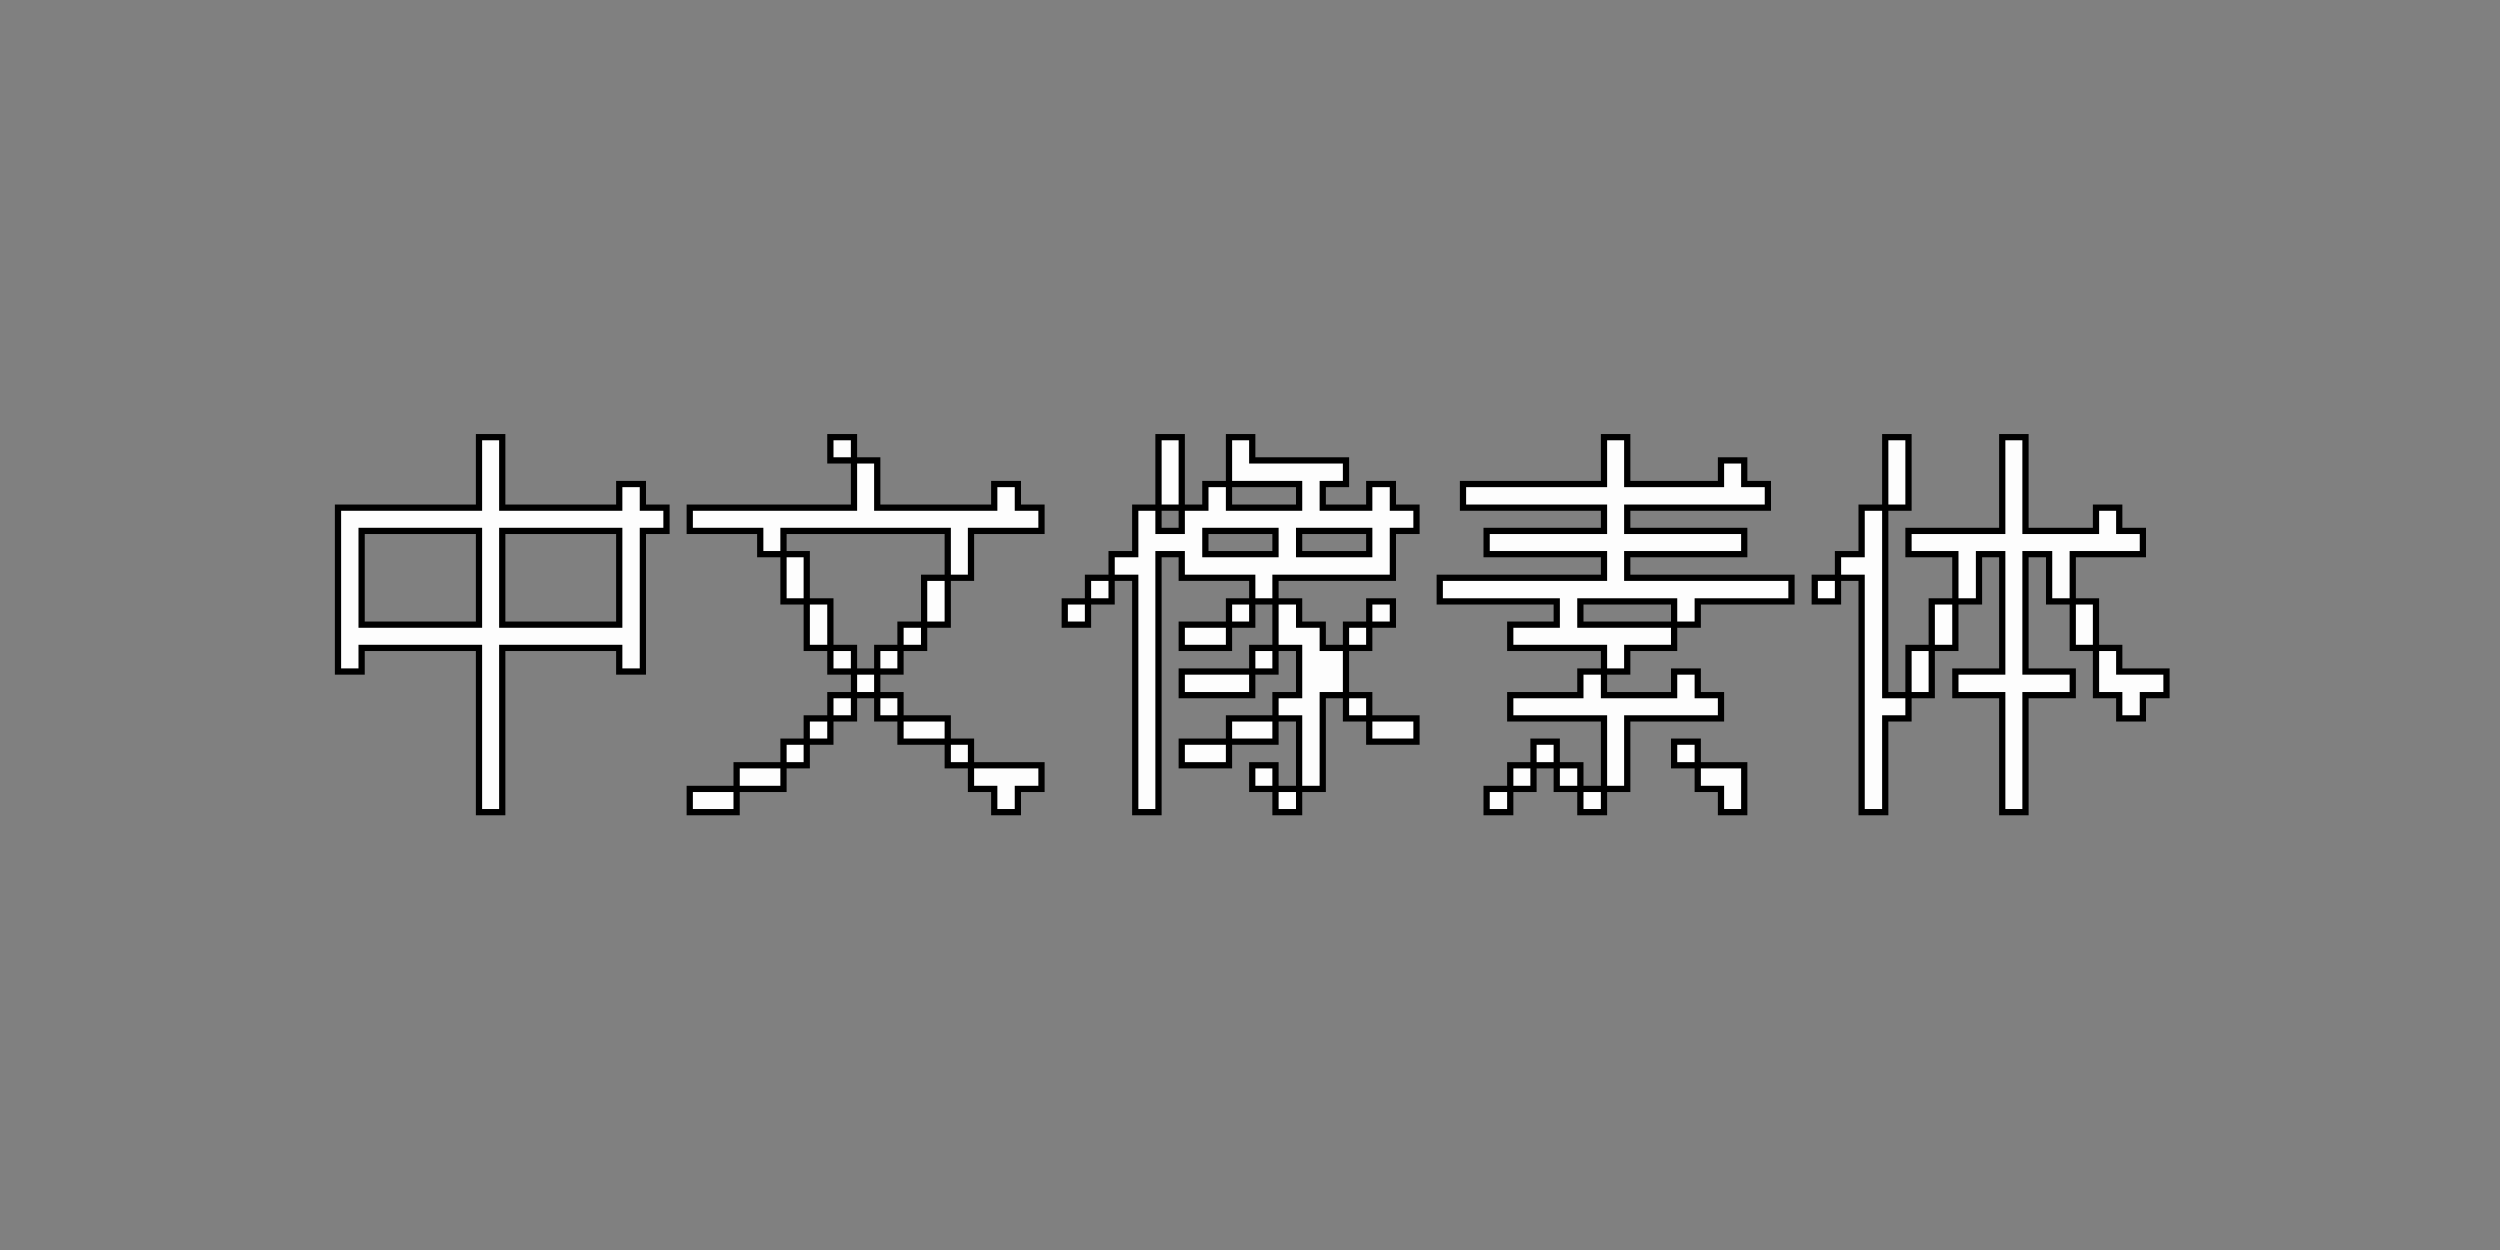 <svg xmlns="http://www.w3.org/2000/svg" width="400" height="200" viewBox="0 0 400 200">
  <rect x="0" y="0" width="400" height="200" fill="#808080" stroke="none"/>
  <defs>
    <style>
      .cls-1 {
        fill: #fdfdfd;
        stroke: #000;
        stroke-width: 1px;
        fill-rule: evenodd;
      }
    </style>
  </defs>
  <path id="中文像素体" class="cls-1" d="M76.639,81.225H54.079v26.22h3.78v-3.78h18.78v26.28h3.72v-26.28h18.72v3.78h3.78v-22.5h3.78v-3.72h-3.78v-3.78h-3.78v3.78H80.359V69.945h-3.72v11.28Zm0,18.72H57.859v-15h18.78v15Zm22.44,0H80.359v-15h18.72v15Zm33.78-26.28h3.78v7.56h-26.28v3.72h11.28v3.72h3.72v7.56h3.72v7.44h3.78v3.78h3.78v3.78h-3.78v3.72h-3.78v3.72h-3.72v3.78h-7.5v3.78h-7.5v3.72h7.5v-3.72h7.5v-3.78h3.72v-3.78h3.78v-3.72h3.78v-3.72h3.72v3.72h3.72v3.72h7.56v3.78h3.72v3.78h3.72v3.72h3.78v-3.72h3.78v-3.78h-11.28v-3.78h-3.72v-3.72h-7.56v-3.72h-3.72v-3.78h3.72v-3.78h3.78v-3.72h3.78v-7.5h3.72v-7.5h11.28v-3.72h-3.78v-3.78h-3.78v3.78h-18.72v-7.56h-3.72v-3.72h-3.78v3.72Zm18.78,18.78h-3.78v7.5h-3.78v3.72h-3.72v3.78h-3.72v-3.78h-3.78v-7.44h-3.78v-7.56h-3.72v-3.72h26.28v7.5Zm33.72-11.22h-3.72v7.44h-3.78v3.78h-3.78v3.78h-3.72v3.72h3.72v-3.72h3.78v-3.78h3.78v37.5h3.72V88.665h3.72v3.78h11.28v3.78h-3.72v3.72h-7.56v3.72h7.56v-3.72h3.72v-3.72h3.72v7.44h-3.72v3.78h-11.28v3.78h11.28v-3.78h3.72v-3.78h3.78v7.56h-3.78v3.72h-7.44v3.72h-7.56v3.78h7.56v-3.78h7.44v-3.72h3.78v11.28h-3.78v-3.78h-3.72v3.78h3.72v3.72h3.78v-3.72h3.78v-15h3.72v3.72h3.72v3.72h7.56v-3.72h-7.56v-3.72h-3.72v-7.56h3.72v-3.72h3.78v-3.72h-3.78v3.72h-3.72v3.72h-3.72v-3.72h-3.78v-3.72h-3.78v-3.78h18.78v-7.5h3.78v-3.72h-3.78v-3.78h-3.78v3.78h-7.44v-3.78h3.72v-3.78h-15v-3.72h-3.72v7.5h-3.78v3.78h-3.78V69.945h-3.72v11.28Zm22.5,0h-11.22v-3.78h11.22v3.78Zm-18.78,3.72h-3.72v-3.72h3.72v3.72Zm15,3.72h-11.22v-3.72h11.22v3.72Zm15,0h-11.22v-3.72h11.22v3.72Zm37.56-11.22h-22.56v3.78h22.56v3.72h-18.78v3.72h18.78v3.78h-26.28v3.78h18.72v3.72h-7.44v3.72h15v3.78h-3.78v3.78h-11.22v3.72h15v11.28h-3.78v-3.78h-3.78v-3.78h-3.72v3.78h-3.72v3.78h-3.78v3.72h3.78v-3.72h3.72v-3.78h3.72v3.78h3.78v3.72h3.78v-3.72h3.72v-11.28h15v-3.72h-3.72v-3.78h-3.78v3.78h-11.22v-3.78h3.72v-3.78h7.5v-3.72h3.78v-3.72h15v-3.78h-26.28v-3.78h18.72v-3.72h-18.72v-3.72h22.5v-3.78h-3.78v-3.78h-3.72v3.78h-15v-7.5h-3.72v7.5Zm11.22,22.5h-15v-3.72h15v3.72Zm0,22.5h3.78v3.78h3.72v3.72h3.72v-7.5h-7.44v-3.78h-3.78v3.78Zm33.78-41.22h-3.78v7.44h-3.78v3.78h-3.72v3.78h3.72v-3.78h3.78v37.5h3.78v-15h3.72v-3.72h3.72v-7.56h3.78v-7.44h3.78v-7.56h3.72v18.78h-7.5v3.78h7.5v18.72h3.72v-18.72h7.56v-3.78h-7.56V88.665h3.78v7.56h3.78v7.44h3.72v7.56h3.72v3.72h3.78v-3.72h3.78v-3.78h-7.56v-3.78h-3.72v-7.44h-3.72v-7.56h11.22v-3.72h-3.78v-3.72h-3.72v3.72h-11.28v-15h-3.72v15h-15v3.72h7.5v7.56h-3.78v7.44h-3.72v7.56h-3.72v-30h3.72V69.945h-3.72v11.28Z"/>
</svg>
